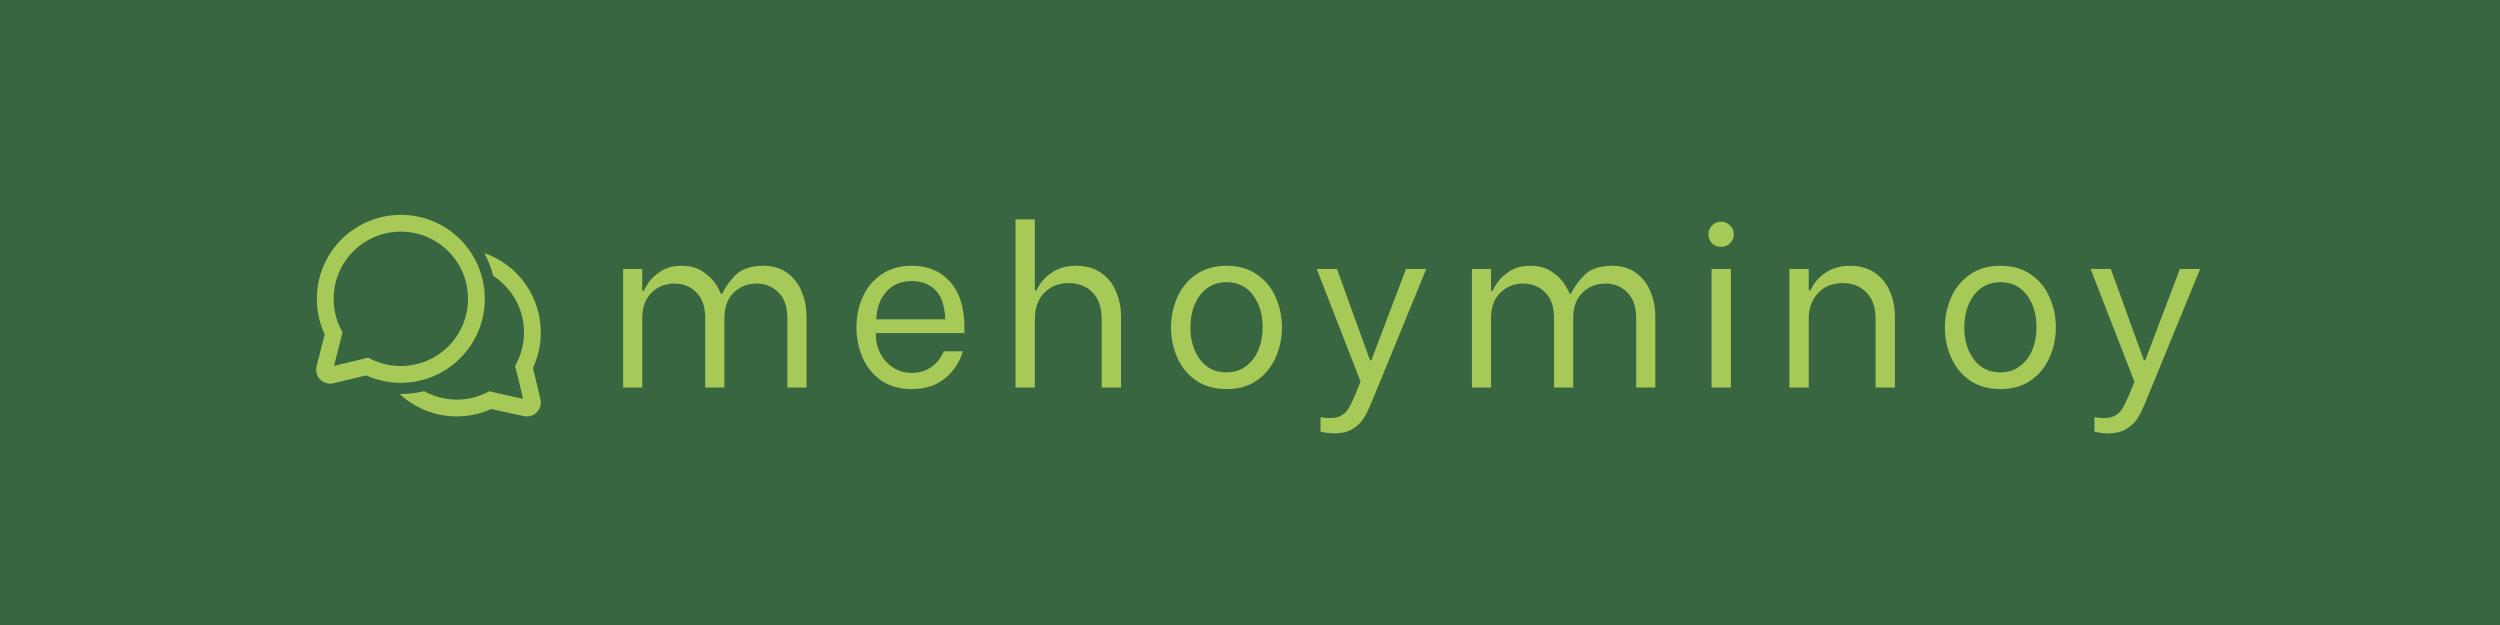 <svg width="400" height="100" viewBox="0 0 400 100" fill="none" xmlns="http://www.w3.org/2000/svg">
<rect width="400" height="100" fill="#386641"/>
<path d="M99.7 43.028H102.76V46.52H103.048C103.096 46.28 103.336 45.848 103.768 45.224C104.2 44.576 104.86 43.964 105.748 43.388C106.636 42.812 107.74 42.524 109.06 42.524C110.452 42.524 111.604 42.848 112.516 43.496C113.452 44.144 114.148 44.84 114.604 45.584C115.06 46.328 115.288 46.796 115.288 46.988H115.576C115.912 46.148 116.572 45.2 117.556 44.144C118.564 43.064 120.1 42.524 122.164 42.524C123.7 42.524 124.984 42.92 126.016 43.712C127.048 44.48 127.804 45.476 128.284 46.7C128.788 47.924 129.04 49.232 129.04 50.624V62H125.98V50.912C125.98 49.088 125.5 47.708 124.54 46.772C123.604 45.836 122.44 45.368 121.048 45.368C119.608 45.368 118.384 45.86 117.376 46.844C116.392 47.804 115.9 49.16 115.9 50.912V62H112.84V50.912C112.84 49.088 112.36 47.708 111.4 46.772C110.464 45.836 109.3 45.368 107.908 45.368C106.468 45.368 105.244 45.86 104.236 46.844C103.252 47.804 102.76 49.16 102.76 50.912V62H99.7V43.028ZM145.886 62.252C143.942 62.252 142.298 61.784 140.954 60.848C139.634 59.912 138.65 58.688 138.002 57.176C137.354 55.664 137.03 54.068 137.03 52.388C137.03 50.684 137.354 49.088 138.002 47.6C138.65 46.088 139.646 44.864 140.99 43.928C142.334 42.992 143.978 42.524 145.922 42.524C148.466 42.524 150.494 43.376 152.006 45.08C153.542 46.784 154.31 49.232 154.31 52.424V53.288H140.126V53.54C140.126 54.596 140.366 55.592 140.846 56.528C141.326 57.464 141.998 58.22 142.862 58.796C143.726 59.372 144.722 59.66 145.85 59.66C147.074 59.66 148.13 59.348 149.018 58.724C149.906 58.1 150.566 57.26 150.998 56.204H154.058C153.554 57.932 152.606 59.372 151.214 60.524C149.846 61.676 148.07 62.252 145.886 62.252ZM151.25 51.092C151.154 48.932 150.626 47.372 149.666 46.412C148.706 45.452 147.446 44.972 145.886 44.972C144.182 44.972 142.826 45.536 141.818 46.664C140.81 47.792 140.27 49.268 140.198 51.092H151.25ZM162.482 35.108H165.578V46.448H165.866C166.346 45.344 167.126 44.42 168.206 43.676C169.286 42.908 170.606 42.524 172.166 42.524C173.774 42.524 175.118 42.908 176.198 43.676C177.278 44.42 178.07 45.416 178.574 46.664C179.102 47.888 179.366 49.22 179.366 50.66V62H176.27V51.056C176.27 49.184 175.778 47.756 174.794 46.772C173.834 45.788 172.55 45.296 170.942 45.296C169.406 45.296 168.122 45.812 167.09 46.844C166.082 47.876 165.578 49.28 165.578 51.056V62H162.482V35.108ZM196.258 62.252C194.338 62.252 192.706 61.796 191.362 60.884C190.042 59.948 189.046 58.736 188.374 57.248C187.702 55.736 187.366 54.116 187.366 52.388C187.366 50.66 187.702 49.052 188.374 47.564C189.046 46.052 190.042 44.84 191.362 43.928C192.706 42.992 194.338 42.524 196.258 42.524C198.178 42.524 199.798 42.992 201.118 43.928C202.462 44.84 203.458 46.052 204.106 47.564C204.778 49.076 205.114 50.684 205.114 52.388C205.114 54.092 204.778 55.7 204.106 57.212C203.434 58.724 202.426 59.948 201.082 60.884C199.762 61.796 198.154 62.252 196.258 62.252ZM196.258 59.588C197.434 59.588 198.454 59.264 199.318 58.616C200.206 57.968 200.878 57.104 201.334 56.024C201.79 54.92 202.018 53.696 202.018 52.352C202.018 50.288 201.502 48.572 200.47 47.204C199.438 45.836 198.034 45.152 196.258 45.152C195.058 45.152 194.014 45.476 193.126 46.124C192.262 46.772 191.602 47.648 191.146 48.752C190.69 49.832 190.462 51.032 190.462 52.352C190.462 54.416 190.978 56.144 192.01 57.536C193.042 58.904 194.458 59.588 196.258 59.588ZM219.347 64.628C218.963 65.54 218.591 66.284 218.231 66.86C217.895 67.46 217.331 68.024 216.539 68.552C215.747 69.08 214.715 69.344 213.443 69.344C212.771 69.344 212.051 69.248 211.283 69.056V66.752C211.859 66.848 212.363 66.896 212.795 66.896C213.587 66.896 214.223 66.74 214.703 66.428C215.183 66.14 215.555 65.756 215.819 65.276C216.107 64.796 216.443 64.1 216.827 63.188L217.691 61.064L210.671 43.028H213.911L219.203 57.644H219.419L224.963 43.028H228.203L219.347 64.628ZM235.509 43.028H238.569V46.52H238.857C238.905 46.28 239.145 45.848 239.577 45.224C240.009 44.576 240.669 43.964 241.557 43.388C242.445 42.812 243.549 42.524 244.869 42.524C246.261 42.524 247.413 42.848 248.325 43.496C249.261 44.144 249.957 44.84 250.413 45.584C250.869 46.328 251.097 46.796 251.097 46.988H251.385C251.721 46.148 252.381 45.2 253.365 44.144C254.373 43.064 255.909 42.524 257.973 42.524C259.509 42.524 260.793 42.92 261.825 43.712C262.857 44.48 263.613 45.476 264.093 46.7C264.597 47.924 264.849 49.232 264.849 50.624V62H261.789V50.912C261.789 49.088 261.309 47.708 260.349 46.772C259.413 45.836 258.249 45.368 256.857 45.368C255.417 45.368 254.193 45.86 253.185 46.844C252.201 47.804 251.709 49.16 251.709 50.912V62H248.649V50.912C248.649 49.088 248.169 47.708 247.209 46.772C246.273 45.836 245.109 45.368 243.717 45.368C242.277 45.368 241.053 45.86 240.045 46.844C239.061 47.804 238.569 49.16 238.569 50.912V62H235.509V43.028ZM273.849 43.028H276.945V62H273.849V43.028ZM275.361 39.5C274.785 39.5 274.305 39.308 273.921 38.924C273.537 38.516 273.345 38.036 273.345 37.484C273.345 36.932 273.537 36.464 273.921 36.08C274.305 35.672 274.785 35.468 275.361 35.468C275.937 35.468 276.417 35.672 276.801 36.08C277.209 36.464 277.413 36.932 277.413 37.484C277.413 38.036 277.209 38.516 276.801 38.924C276.417 39.308 275.937 39.5 275.361 39.5ZM286.302 43.028H289.398V46.448H289.686C290.166 45.344 290.946 44.42 292.026 43.676C293.106 42.908 294.426 42.524 295.986 42.524C297.594 42.524 298.938 42.908 300.018 43.676C301.098 44.42 301.89 45.416 302.394 46.664C302.922 47.888 303.186 49.22 303.186 50.66V62H300.09V51.056C300.09 49.184 299.598 47.756 298.614 46.772C297.654 45.788 296.394 45.296 294.834 45.296C293.178 45.296 291.858 45.836 290.874 46.916C289.89 47.972 289.398 49.352 289.398 51.056V62H286.302V43.028ZM320.079 62.252C318.159 62.252 316.527 61.796 315.183 60.884C313.863 59.948 312.867 58.736 312.195 57.248C311.523 55.736 311.187 54.116 311.187 52.388C311.187 50.66 311.523 49.052 312.195 47.564C312.867 46.052 313.863 44.84 315.183 43.928C316.527 42.992 318.159 42.524 320.079 42.524C321.999 42.524 323.619 42.992 324.939 43.928C326.283 44.84 327.279 46.052 327.927 47.564C328.599 49.076 328.935 50.684 328.935 52.388C328.935 54.092 328.599 55.7 327.927 57.212C327.255 58.724 326.247 59.948 324.903 60.884C323.583 61.796 321.975 62.252 320.079 62.252ZM320.079 59.588C321.255 59.588 322.275 59.264 323.139 58.616C324.027 57.968 324.699 57.104 325.155 56.024C325.611 54.92 325.839 53.696 325.839 52.352C325.839 50.288 325.323 48.572 324.291 47.204C323.259 45.836 321.855 45.152 320.079 45.152C318.879 45.152 317.835 45.476 316.947 46.124C316.083 46.772 315.423 47.648 314.967 48.752C314.511 49.832 314.283 51.032 314.283 52.352C314.283 54.416 314.799 56.144 315.831 57.536C316.863 58.904 318.279 59.588 320.079 59.588ZM343.167 64.628C342.783 65.54 342.411 66.284 342.051 66.86C341.715 67.46 341.151 68.024 340.359 68.552C339.567 69.08 338.535 69.344 337.263 69.344C336.591 69.344 335.871 69.248 335.103 69.056V66.752C335.679 66.848 336.183 66.896 336.615 66.896C337.407 66.896 338.043 66.74 338.523 66.428C339.003 66.14 339.375 65.756 339.639 65.276C339.927 64.796 340.263 64.1 340.647 63.188L341.511 61.064L334.491 43.028H337.731L343.023 57.644H343.239L348.783 43.028H352.023L343.167 64.628Z" fill="#A7C957"/>
<path d="M64.131 34.375C56.71 34.375 50.694 40.391 50.694 47.812C50.694 49.842 51.145 51.77 51.953 53.498C51.497 55.286 50.989 57.28 50.655 58.589C50.237 60.225 51.711 61.714 53.349 61.32C54.693 60.997 56.759 60.501 58.6 60.062C60.288 60.826 62.162 61.25 64.131 61.25C71.552 61.25 77.569 55.234 77.569 47.812C77.569 40.391 71.552 34.375 64.131 34.375ZM53.381 47.812C53.381 41.875 58.194 37.062 64.131 37.062C70.068 37.062 74.881 41.875 74.881 47.812C74.881 53.749 70.068 58.562 64.131 58.562C62.41 58.562 60.787 58.159 59.347 57.443L58.911 57.225L58.437 57.338C56.784 57.732 54.874 58.19 53.443 58.533C53.799 57.138 54.27 55.288 54.679 53.681L54.805 53.187L54.571 52.734C53.811 51.261 53.381 49.589 53.381 47.812ZM73.09 66.625C69.561 66.625 66.35 65.265 63.953 63.041C64.012 63.041 64.072 63.042 64.131 63.042C65.418 63.042 66.667 62.882 67.86 62.582C69.408 63.446 71.191 63.938 73.09 63.938C74.811 63.938 76.434 63.534 77.873 62.818L78.309 62.6L78.783 62.713C80.434 63.106 82.304 63.512 83.691 63.805C83.377 62.461 82.95 60.661 82.542 59.056L82.416 58.562L82.65 58.109C83.41 56.636 83.84 54.964 83.84 53.188C83.84 49.399 81.879 46.068 78.918 44.153C78.598 42.857 78.113 41.627 77.485 40.486C82.748 42.306 86.527 47.306 86.527 53.188C86.527 55.218 86.076 57.146 85.267 58.874C85.721 60.68 86.18 62.637 86.471 63.897C86.837 65.483 85.441 66.918 83.842 66.583C82.539 66.311 80.492 65.874 78.622 65.437C76.933 66.2 75.059 66.625 73.09 66.625Z" fill="#A7C957"/>
</svg>
